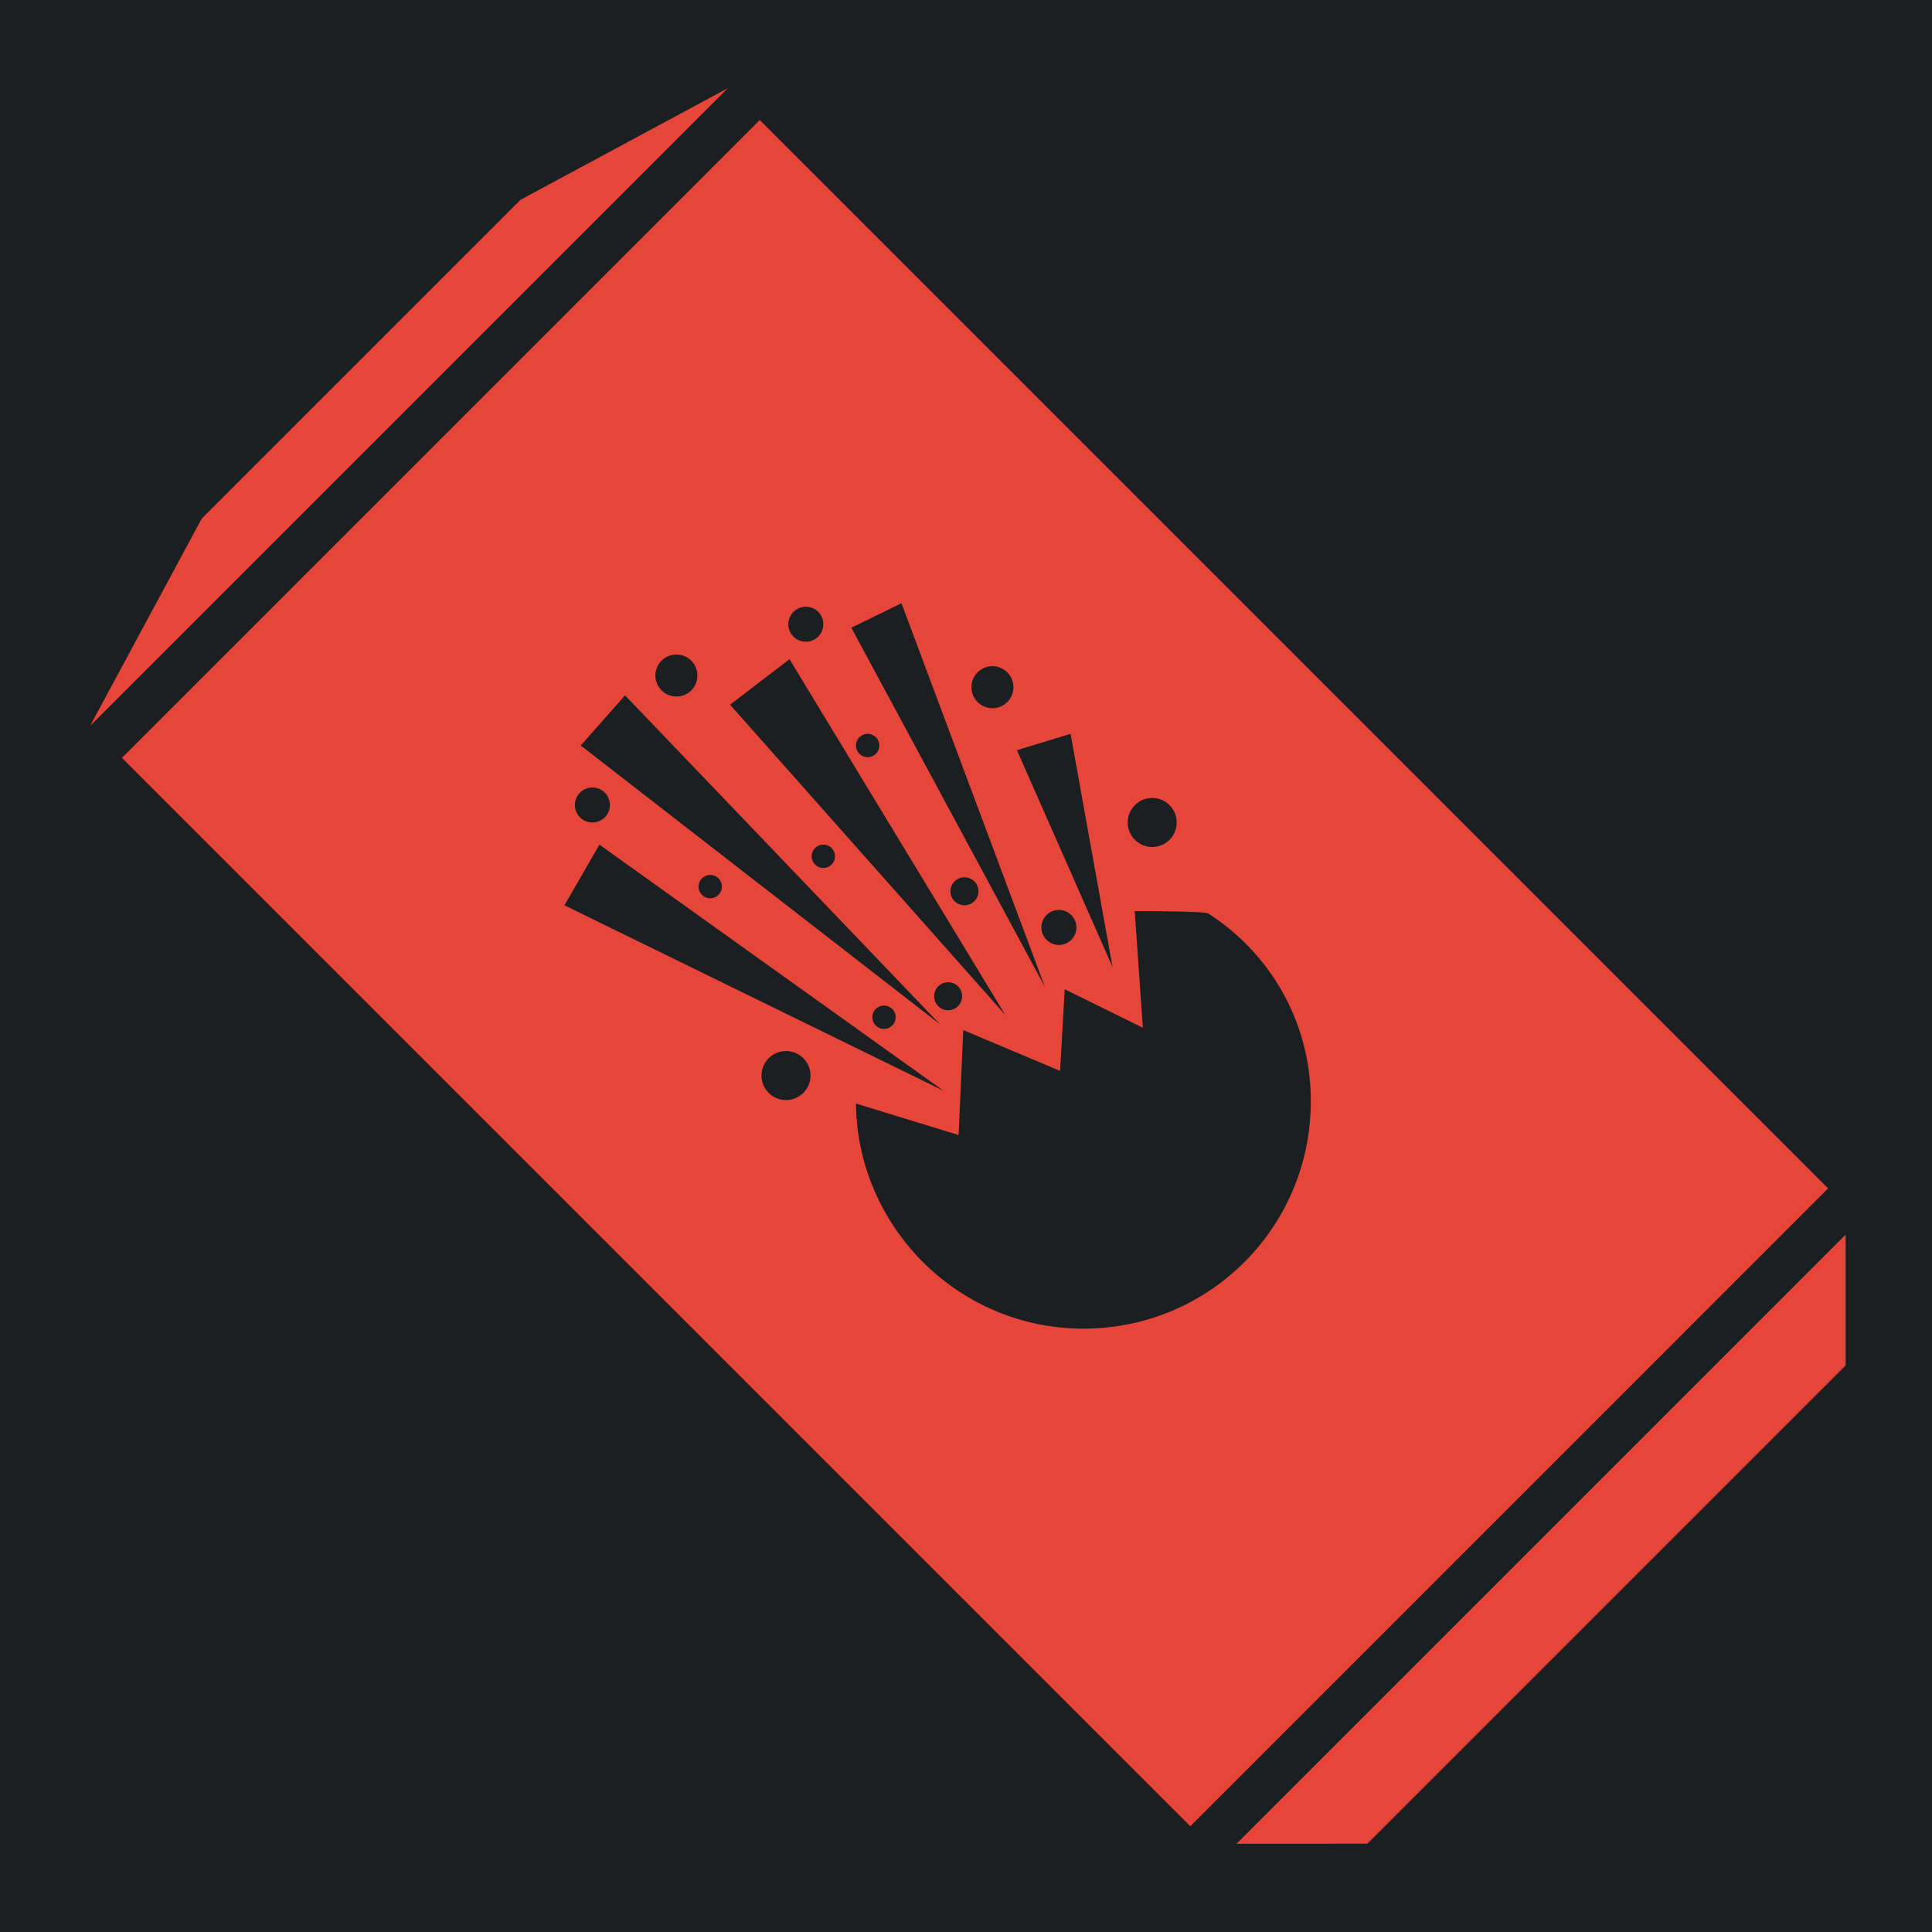<svg height="512" width="512" xmlns="http://www.w3.org/2000/svg"><defs><filter style="color-interpolation-filters:sRGB" id="a" x="-.075" y="-.038" width="1.15" height="1.077"><feFlood flood-opacity="1" flood-color="#3A3F5E" result="flood"/><feComposite in="flood" in2="SourceGraphic" operator="out" result="composite1"/><feGaussianBlur in="composite1" stdDeviation="15" result="blur"/><feOffset result="offset"/><feComposite in="offset" in2="SourceGraphic" operator="atop" result="composite2"/></filter></defs><path d="M0 0h512v512H0Z" fill="#b90202" style="fill:#1b1f21;fill-opacity:1"/><g style="fill:#e64539;fill-opacity:1;filter:url(#a)"><path style="fill:#e64539;fill-opacity:1" d="m990.001 301.2-480 .002-.003 803.998H990ZM861.5 536.345l-90.397 198.352 62.31-208.007Zm-37.3-34.669a9.307 9.307 0 0 1 0 13.164c-3.635 3.635-9.53 3.638-13.166.003-3.635-3.635-3.632-9.531.003-13.166a9.307 9.307 0 0 1 13.164 0zm-66.7-30.716c4.362 4.363 4.36 11.436-.003 15.798-4.363 4.363-11.433 4.362-15.795 0-4.362-4.363-4.365-11.435-.003-15.798 4.363-4.362 11.438-4.362 15.8 0zm40.811 44.32-52.664 215.027 13.166-220.292zm73.723 78.991c4.363 4.364 4.362 11.439 0 15.8-4.363 4.364-11.435 4.361-15.798-.002-4.362-4.362-4.363-11.432 0-15.795 4.363-4.362 11.436-4.365 15.798-.003zM722.824 467l-5.27 242.237-30.279-240.043Zm76.803 105.768a6.207 6.207 0 1 1-8.779 8.778 6.207 6.207 0 0 1 8.78-8.778zm76.354 76.354-71.968 103.564 45.639-117.607ZM675.863 489.377c3.636 3.636 3.636 9.534 0 13.17-3.635 3.635-9.53 3.632-13.166-.004a9.308 9.308 0 0 1 0-13.163c3.636-3.635 9.532-3.637 13.166-.003zM882.565 703.98c5.09 5.089 5.087 13.34-.003 18.429-5.089 5.089-13.34 5.092-18.429.003-5.09-5.09-5.089-13.343 0-18.432 5.09-5.09 13.342-5.09 18.432 0zM657.01 513.528l36.858 222.05-72.842-212.393Zm84.251 84.257a6.204 6.204 0 1 1-8.774 8.774 6.204 6.204 0 1 1 8.775-8.774zm-53.977-31.16a6.203 6.203 0 0 1 .003 8.775 6.206 6.206 0 1 1-8.778-8.778 6.204 6.204 0 0 1 8.775.003zm94.788 96.543a7.447 7.447 0 0 1 0 10.532 7.447 7.447 0 1 1 0-10.532zM805.332 711c3.635 3.635 3.632 9.53-.003 13.166a9.307 9.307 0 0 1-13.164 0 9.307 9.307 0 0 1 0-13.163c3.636-3.635 9.531-3.638 13.166-.003zm28.083 28.966s26.768 26.767 26.768 28.523c8.338 38.177-2.193 79.43-32.034 109.27-47.392 47.392-123.75 47.395-171.145 0-47.394-47.394-46.514-123.752-.877-170.268l26.765 50.466 41.256-37.741 21.063 51.782 32.47-28.961 14.923 43.881zm-96.979-43.448a7.45 7.45 0 0 1-.003 10.535 7.443 7.443 0 0 1-10.529-.003 7.443 7.443 0 0 1-.003-10.53 7.45 7.45 0 0 1 10.535-.002zm-32.913-15.359a6.206 6.206 0 1 1-8.778 8.777 6.206 6.206 0 1 1 8.778-8.777zm-53.98-19.748c5.089 5.09 5.09 13.342 0 18.432-5.09 5.09-13.34 5.087-18.43-.003-5.089-5.09-5.092-13.34-.003-18.429 5.09-5.09 13.343-5.09 18.432 0zM570 1178.4h360l49.199-49.199h-458.4zm300-937.2H630l-120 36h480z" transform="rotate(-45 204.518 442.985) scale(.498)"/></g></svg>